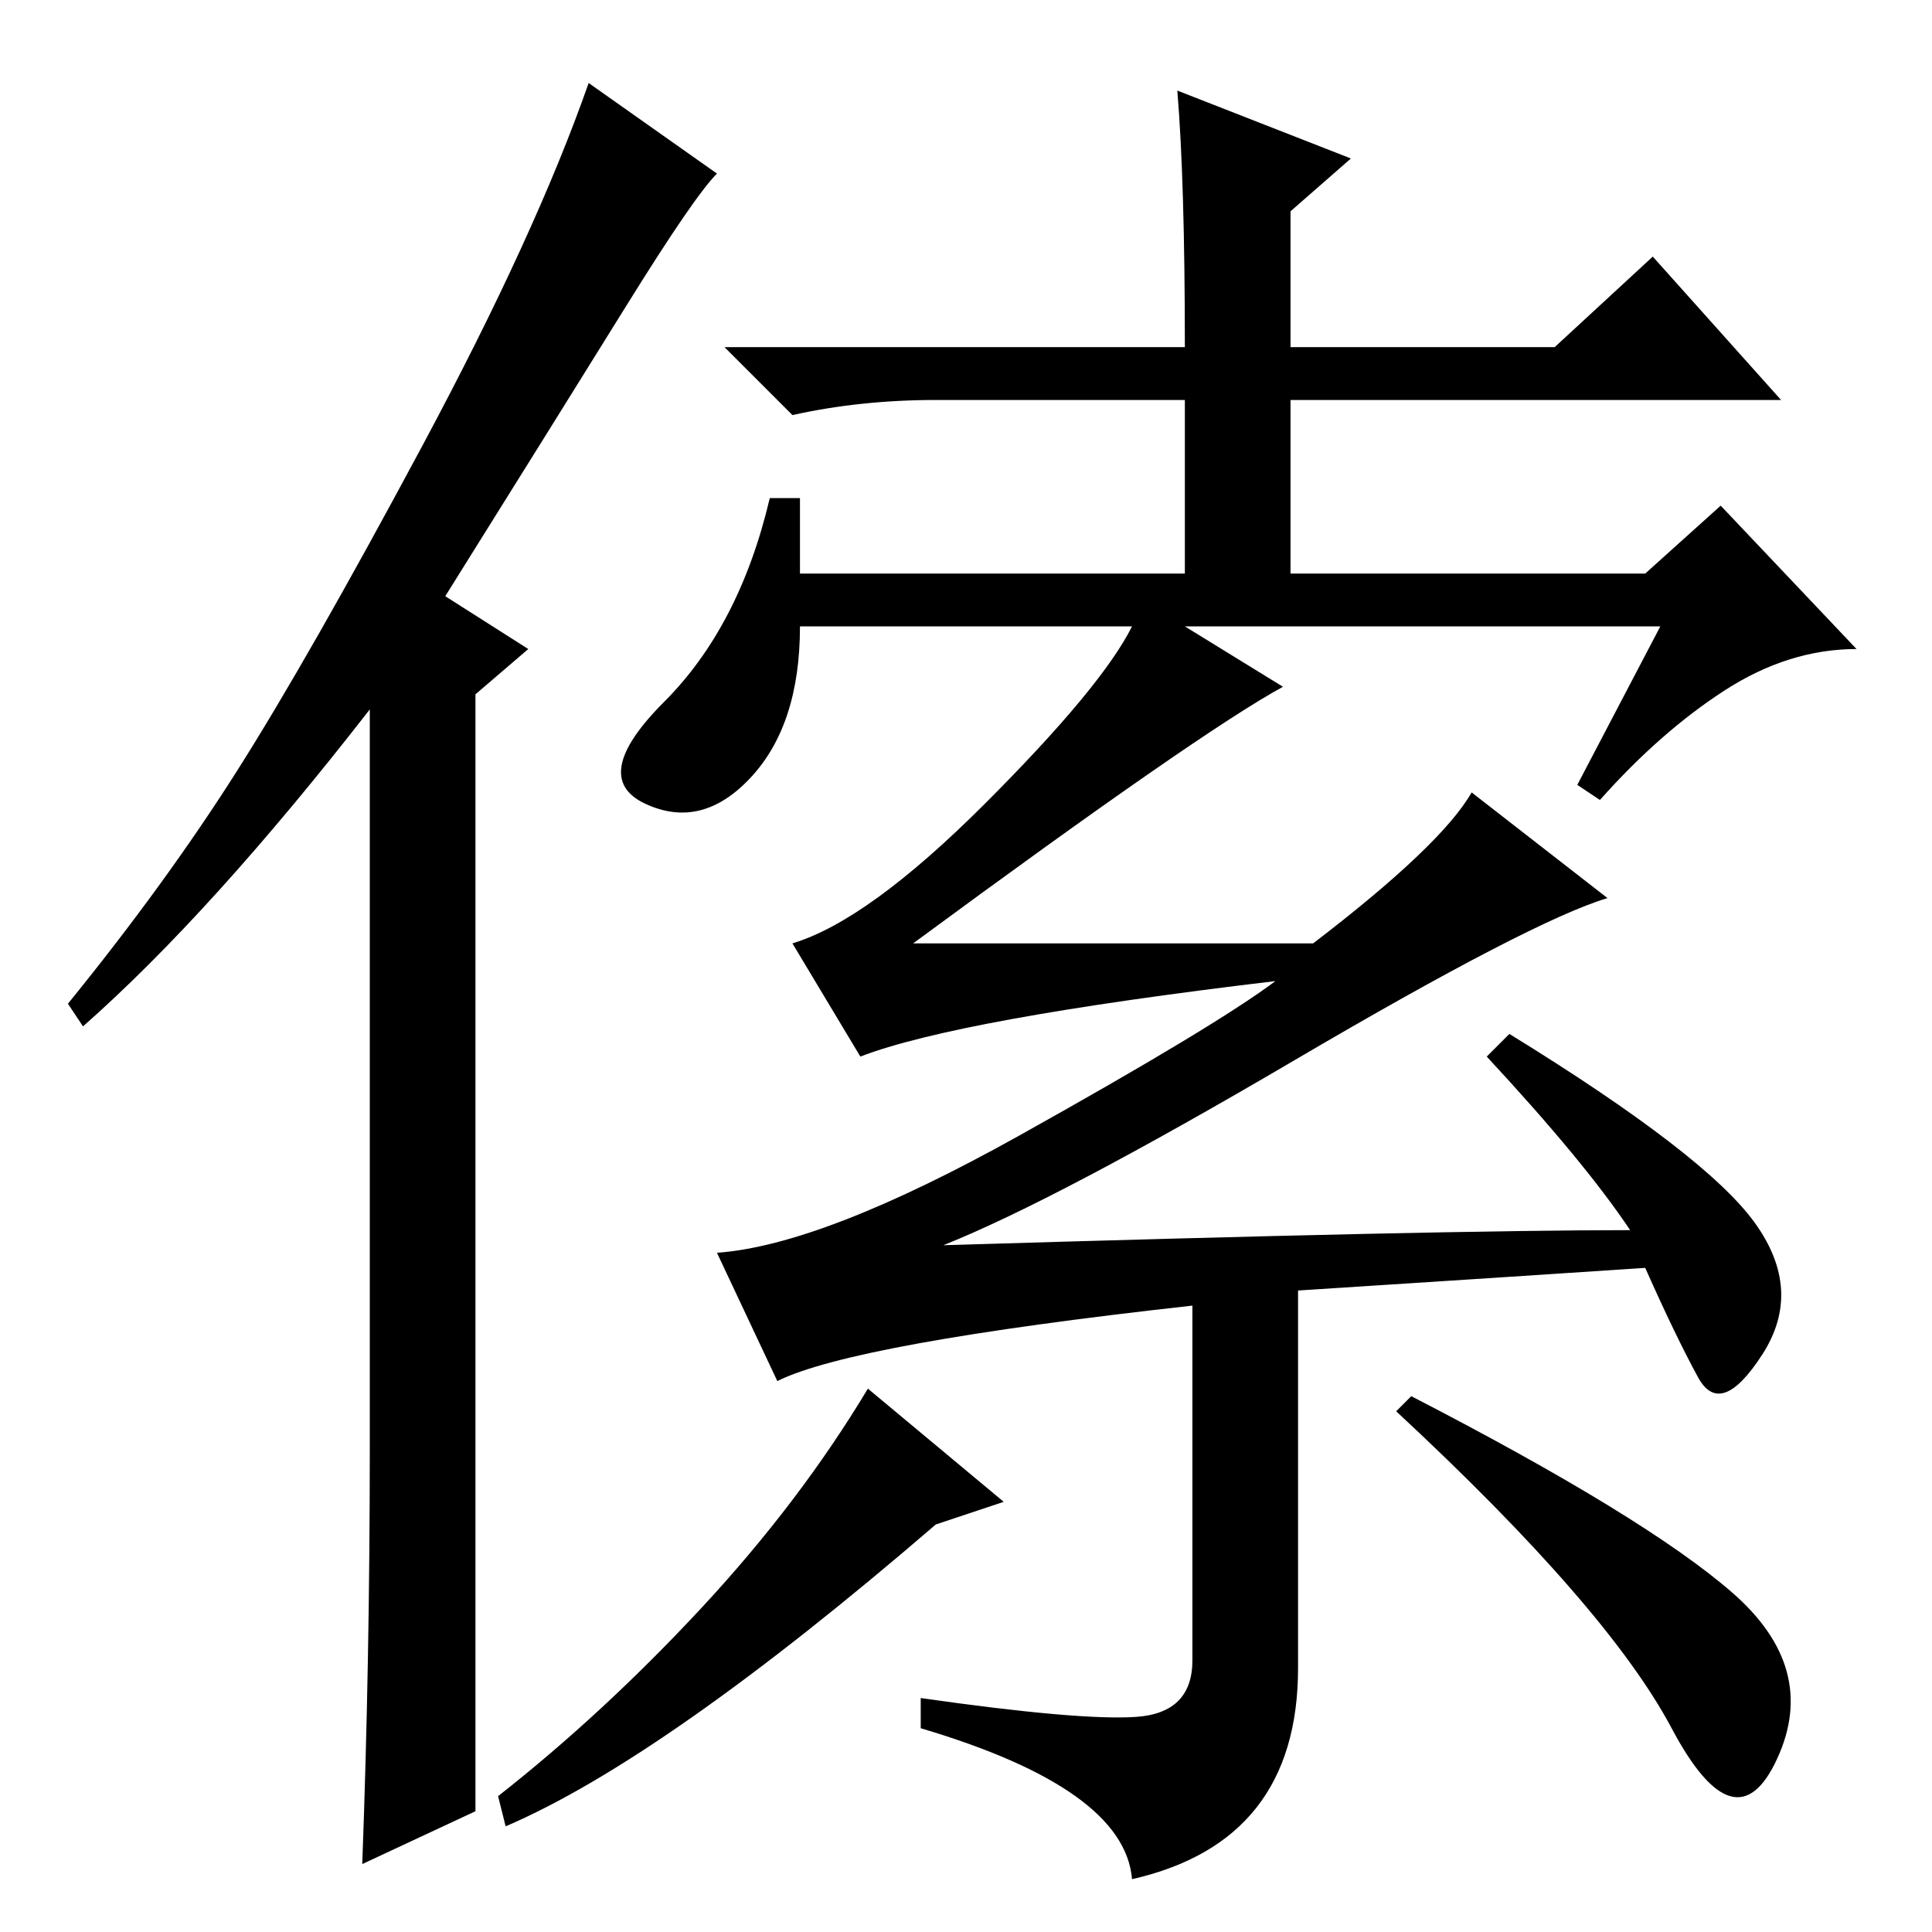 <?xml version="1.0" standalone="no"?>
<!DOCTYPE svg PUBLIC "-//W3C//DTD SVG 1.1//EN" "http://www.w3.org/Graphics/SVG/1.1/DTD/svg11.dtd" >
<svg xmlns="http://www.w3.org/2000/svg" xmlns:xlink="http://www.w3.org/1999/xlink" version="1.1" viewBox="0 -36 256 256">
  <g transform="matrix(1 0 0 -1 0 220)">
   <path fill="currentColor"
d="M49 64v98q-21 -27 -38 -42l-2 3q13 16 22.5 31t24.5 43t22 48l17 -12q-3 -3 -12 -17.5t-24 -38.5l11 -7l-7 -6v-148l-15 -7q1 27 1 55zM216 93q-6 9 -19 23l3 3q26 -16 32.5 -25t1 -17.5t-8.5 -3t-7 14.5q-15 -1 -46 -3v-50q0 -23 -22 -28q-1 12 -28 20v4
q21 -3 28.5 -2.5t7.5 7.5v47q-45 -5 -55 -10l-8 17q14 1 40 15.5t34 20.5q-42 -5 -55 -10l-9 15q10 3 25.5 18.5t19.5 23.5h-44q0 -13 -6.5 -20t-14 -3.5t2.5 13.5t14 27h4v-10h51v23h-33q-10 0 -19 -2l-9 9h61q0 22 -1 34l23 -9l-8 -7v-18h35l13 12l17 -19h-65v-23h47l10 9
l18 -19q-9 0 -17.5 -5.5t-16.5 -14.5l-3 2l11 21h-63l13 -8q-11 -6 -49 -34h53q17 13 21 20l18 -14q-10 -3 -41.5 -21.5t-46.5 -24.5q66 2 91 2zM124 54q-36 -31 -57 -40l-1 4q14 11 27 25t22 29l18 -15zM229.5 45q11.5 -10 6 -22t-14 4t-36.5 42l2 2q31 -16 42.5 -26z" />
  </g>

</svg>
